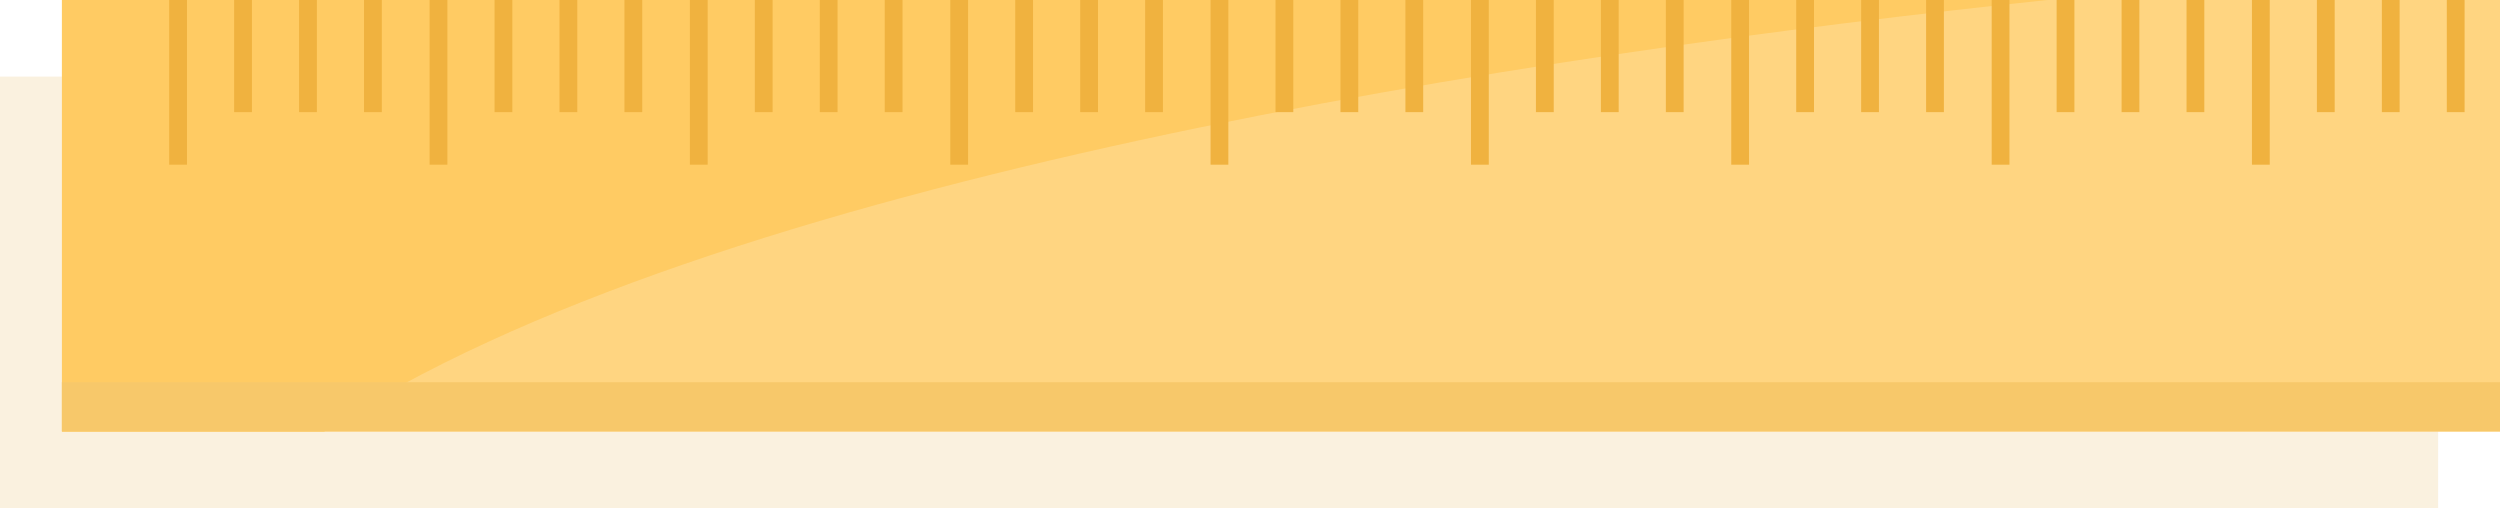 <svg width="674" height="137" viewBox="0 0 674 137" fill="none" xmlns="http://www.w3.org/2000/svg">
<g clip-path="url(#clip0_19_266)">
<path opacity="0.25" d="M657.323 123.701L657.323 20.651L647.776 20.651L642.981 20.651L630.265 20.651L625.47 20.651L612.754 20.651L607.959 20.651L595.243 20.651L590.49 20.651L577.607 20.651L572.813 20.651L560.096 20.651L555.302 20.651L542.586 20.651L537.791 20.651L535.289 20.651L525.075 20.651L520.28 20.651L507.397 20.651L502.644 20.651L489.886 20.651L485.133 20.651L472.376 20.651L467.623 20.651L454.865 20.651L450.112 20.651L437.229 20.651L432.434 20.651L419.718 20.651L414.923 20.651L402.207 20.651L397.413 20.651L384.696 20.651L379.902 20.651L367.019 20.651L362.266 20.651L349.508 20.651L344.755 20.651L331.997 20.651L327.244 20.651L314.486 20.651L309.733 20.651L296.85 20.651L292.056 20.651L279.34 20.651L274.545 20.651L261.829 20.651L257.034 20.651L244.318 20.651L239.523 20.651L226.64 20.651L221.887 20.651L209.13 20.651L204.377 20.651L191.619 20.651L186.866 20.651L174.108 20.651L169.355 20.651L156.472 20.651L151.677 20.651L138.961 20.651L134.167 20.651L121.45 20.651L116.656 20.651L103.94 20.651L99.145 20.651L86.262 20.651L81.509 20.651L68.751 20.651L63.998 20.651L51.24 20.651L46.487 20.651L33.729 20.651L28.977 20.651L0 20.651L0 123.701L0 137L70.752 137L657.323 137L657.323 123.701Z" fill="#EDC980"/>
<path d="M674 116.349L674 0L16.677 -2.87325e-05L16.677 116.349L674 116.349Z" fill="#FFD581"/>
<path d="M87.429 116.349L16.719 116.349L16.719 -2.33964e-05L551.966 0C415.09 14.415 191.202 47.58 87.388 116.349L87.429 116.349Z" fill="#FFCB63"/>
<path d="M674 116.308L674 103.049L16.677 103.049L16.677 116.307L674 116.308Z" fill="#F7C86A"/>
<path d="M664.453 30.233L664.453 0L659.658 -2.0958e-07L659.658 30.233L664.453 30.233Z" fill="#F0B23F"/>
<path d="M646.942 30.233L646.942 0L642.147 -2.0958e-07L642.147 30.233L646.942 30.233Z" fill="#F0B23F"/>
<path d="M629.431 30.233L629.431 0L624.637 -2.0958e-07L624.637 30.233L629.431 30.233Z" fill="#F0B23F"/>
<path d="M611.92 44.4L611.92 0L607.125 -2.0958e-07L607.125 44.4L611.92 44.4Z" fill="#F0B23F"/>
<path d="M594.284 30.233L594.284 0L589.49 -2.0958e-07L589.49 30.233L594.284 30.233Z" fill="#F0B23F"/>
<path d="M576.773 30.233L576.773 0L571.979 -2.0958e-07L571.979 30.233L576.773 30.233Z" fill="#F0B23F"/>
<path d="M559.263 30.233L559.263 0L554.468 -2.0958e-07L554.468 30.233L559.263 30.233Z" fill="#F0B23F"/>
<path d="M541.752 44.4L541.752 0L536.957 -2.0958e-07L536.957 44.4L541.752 44.4Z" fill="#F0B23F"/>
<path d="M524.074 30.233L524.074 0L519.28 -2.0958e-07L519.28 30.233L524.074 30.233Z" fill="#F0B23F"/>
<path d="M506.563 30.233L506.563 0L501.769 -2.0958e-07L501.769 30.233L506.563 30.233Z" fill="#F0B23F"/>
<path d="M489.053 30.233L489.053 0L484.258 -2.0958e-07L484.258 30.233L489.053 30.233Z" fill="#F0B23F"/>
<path d="M471.542 44.4L471.542 0L466.747 -2.0958e-07L466.747 44.4L471.542 44.4Z" fill="#F0B23F"/>
<path d="M453.906 30.233L453.906 0L449.111 -2.0958e-07L449.111 30.233L453.906 30.233Z" fill="#F0B23F"/>
<path d="M436.395 30.233L436.395 0L431.6 -2.0958e-07L431.6 30.233L436.395 30.233Z" fill="#F0B23F"/>
<path d="M418.884 30.233L418.884 0L414.09 -2.0958e-07L414.09 30.233L418.884 30.233Z" fill="#F0B23F"/>
<path d="M401.374 44.4L401.374 0L396.579 -2.0958e-07L396.579 44.4L401.374 44.4Z" fill="#F0B23F"/>
<path d="M383.696 30.233L383.696 0L378.901 -2.0958e-07L378.901 30.233L383.696 30.233Z" fill="#F0B23F"/>
<path d="M366.185 30.233L366.185 0L361.39 -2.0958e-07L361.39 30.233L366.185 30.233Z" fill="#F0B23F"/>
<path d="M348.674 30.233L348.674 0L343.88 -2.0958e-07L343.88 30.233L348.674 30.233Z" fill="#F0B23F"/>
<path d="M331.163 44.4L331.163 0L326.368 -2.09579e-07L326.368 44.4L331.163 44.4Z" fill="#F0B23F"/>
<path d="M313.527 30.233L313.527 0L308.733 -2.0958e-07L308.733 30.233L313.527 30.233Z" fill="#F0B23F"/>
<path d="M296.017 30.233L296.017 0L291.222 -2.09579e-07L291.222 30.233L296.017 30.233Z" fill="#F0B23F"/>
<path d="M278.506 30.233L278.506 0L273.711 -2.0958e-07L273.711 30.233L278.506 30.233Z" fill="#F0B23F"/>
<path d="M260.995 44.4L260.995 0L256.2 -2.0958e-07L256.2 44.4L260.995 44.4Z" fill="#F0B23F"/>
<path d="M243.317 30.233L243.317 0L238.523 -2.09579e-07L238.523 30.233L243.317 30.233Z" fill="#F0B23F"/>
<path d="M225.807 30.233L225.807 0L221.012 -2.0958e-07L221.012 30.233L225.807 30.233Z" fill="#F0B23F"/>
<path d="M208.296 30.233L208.296 0L203.501 -2.0958e-07L203.501 30.233L208.296 30.233Z" fill="#F0B23F"/>
<path d="M190.785 44.4L190.785 0L185.991 -2.0958e-07L185.991 44.4L190.785 44.4Z" fill="#F0B23F"/>
<path d="M173.149 30.233L173.149 0L168.354 -2.0958e-07L168.354 30.233L173.149 30.233Z" fill="#F0B23F"/>
<path d="M155.638 30.233L155.638 0L150.844 -2.0958e-07L150.844 30.233L155.638 30.233Z" fill="#F0B23F"/>
<path d="M138.127 30.233L138.127 0L133.333 -2.09579e-07L133.333 30.233L138.127 30.233Z" fill="#F0B23F"/>
<path d="M120.617 44.4L120.617 0L115.822 -2.09582e-07L115.822 44.4L120.617 44.4Z" fill="#F0B23F"/>
<path d="M102.939 30.233L102.939 0L98.144 -2.09579e-07L98.144 30.233L102.939 30.233Z" fill="#F0B23F"/>
<path d="M85.428 30.233L85.428 0L80.634 -2.09582e-07L80.634 30.233L85.428 30.233Z" fill="#F0B23F"/>
<path d="M67.918 30.233L67.918 0L63.123 -2.09582e-07L63.123 30.233L67.918 30.233Z" fill="#F0B23F"/>
<path d="M50.406 44.4L50.406 0L45.612 -2.09579e-07L45.612 44.4L50.406 44.4Z" fill="#F0B23F"/>
</g>
<defs>
<clipPath id="clip0_19_266">
<rect width="137" height="674" fill="white" transform="translate(674) rotate(90)"/>
</clipPath>
</defs>
</svg>
